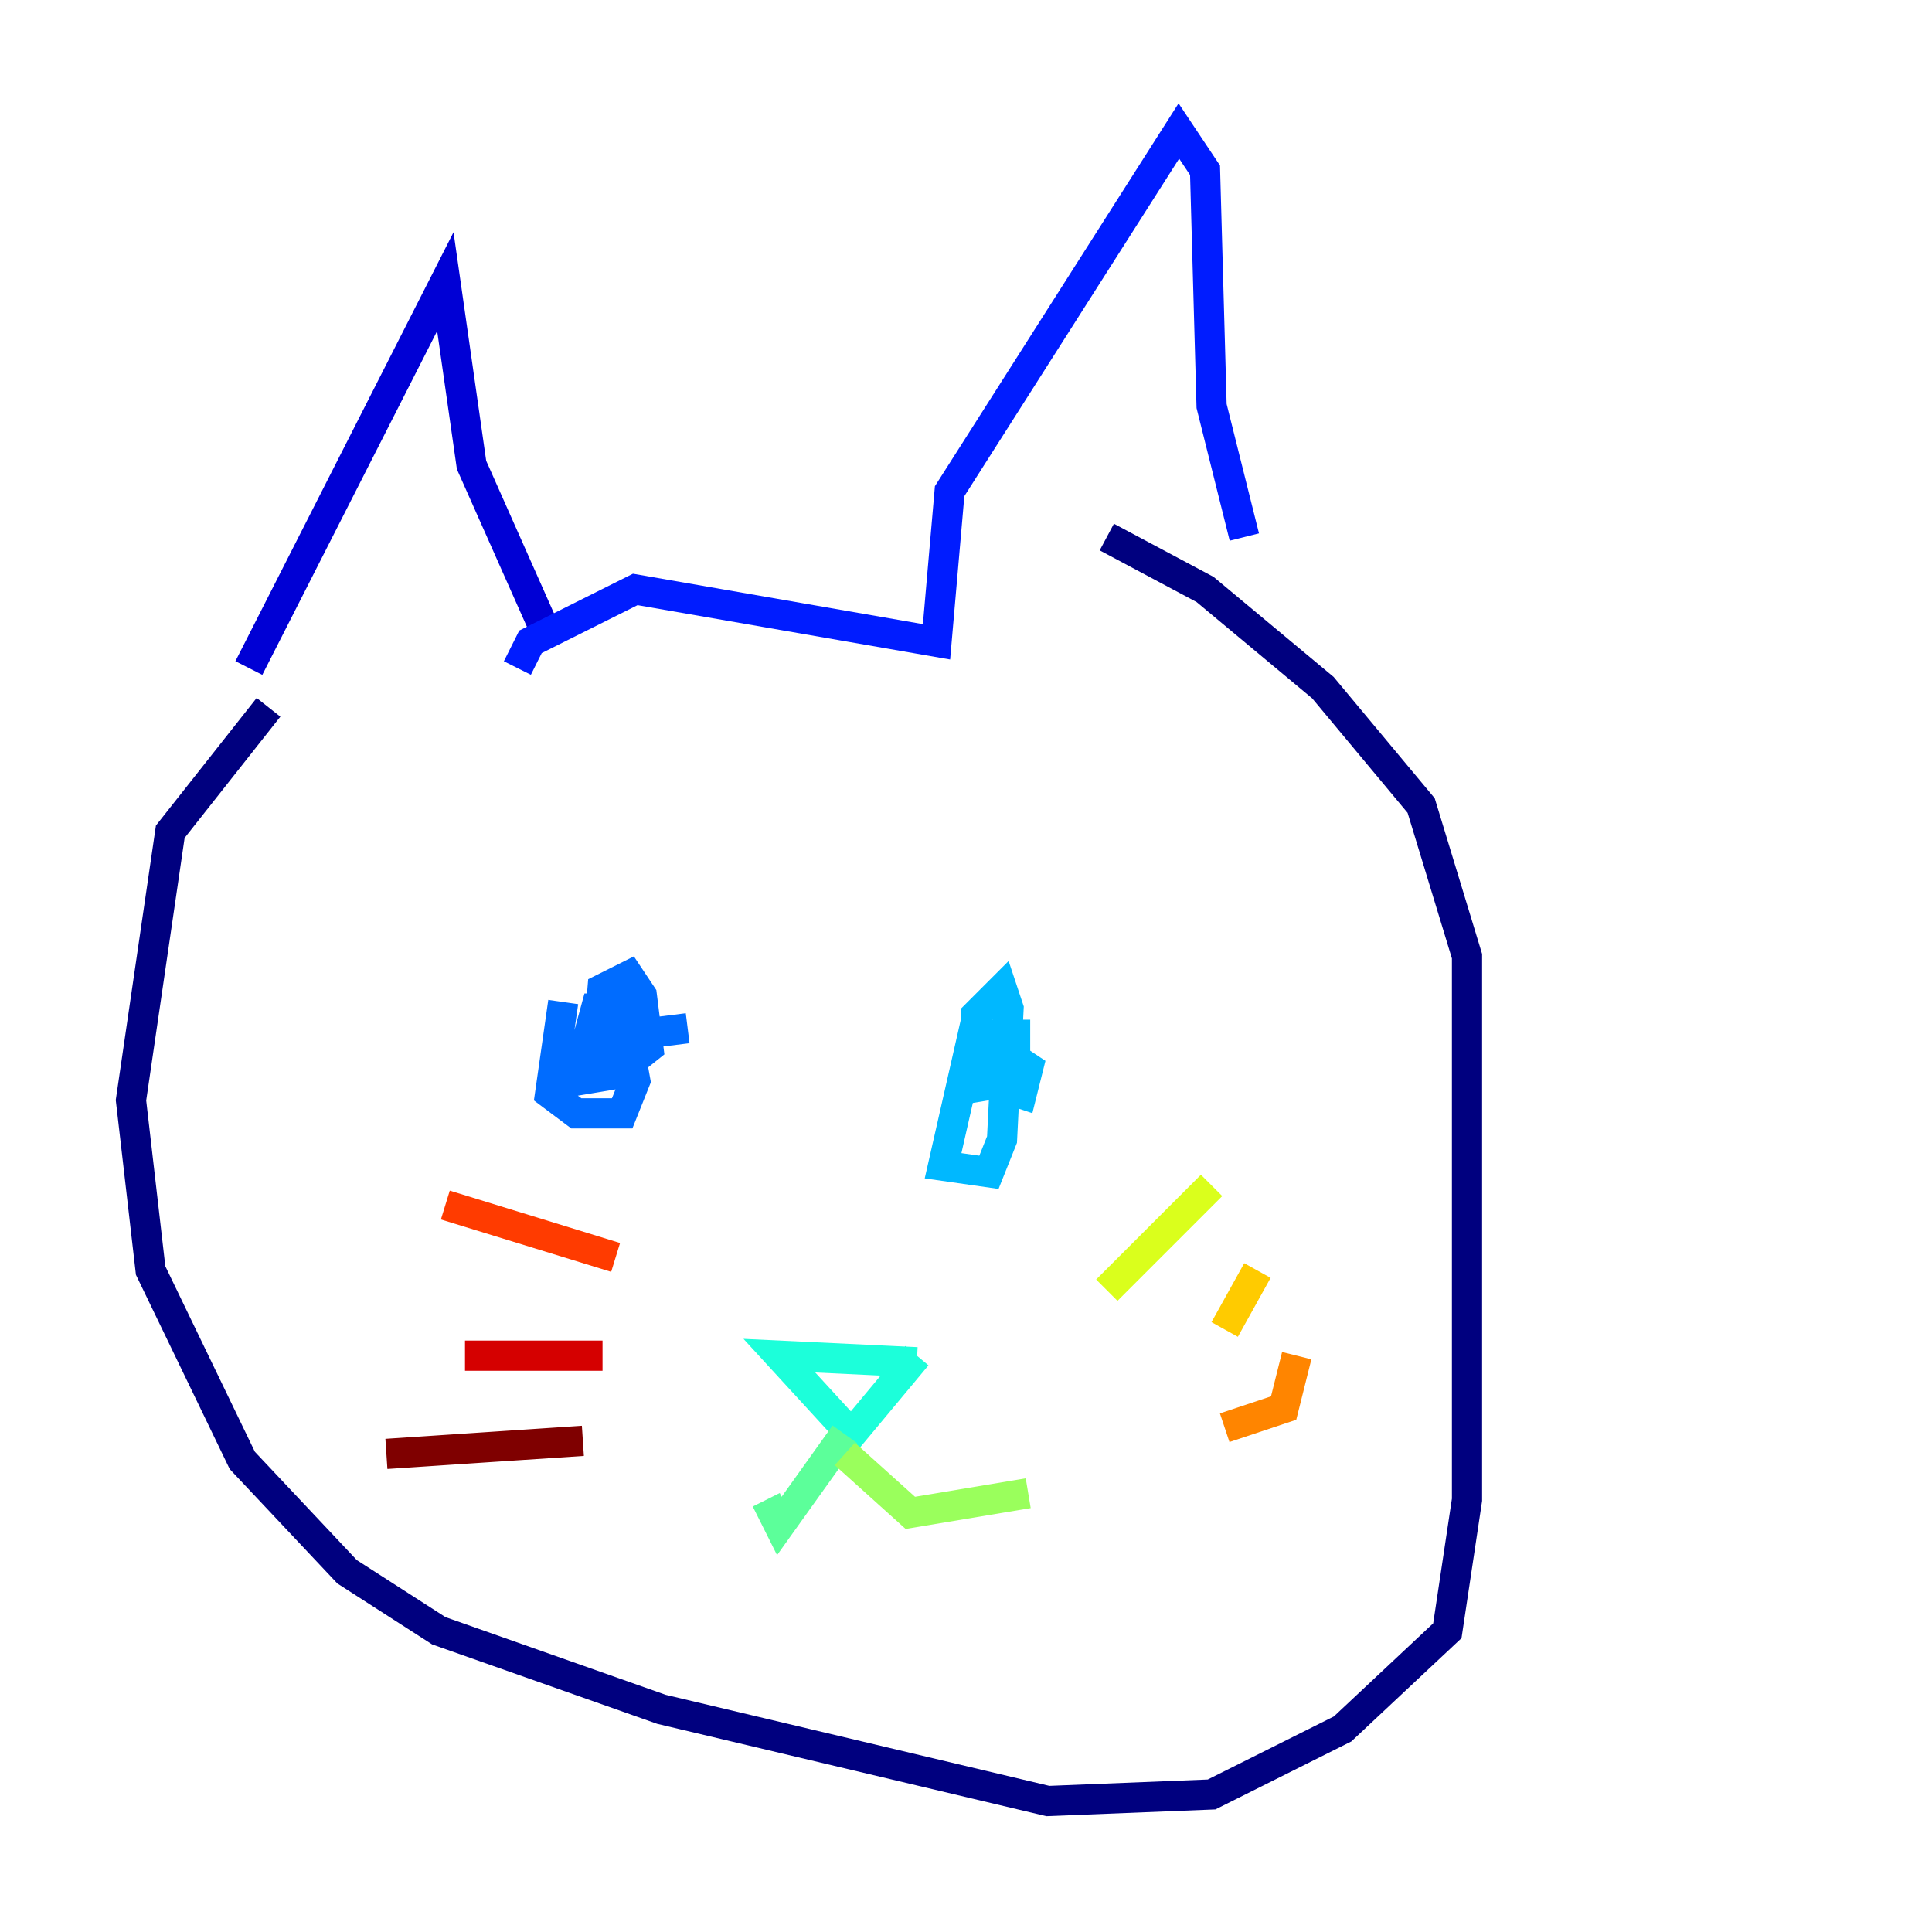 <?xml version="1.0" encoding="utf-8" ?>
<svg baseProfile="tiny" height="128" version="1.2" viewBox="0,0,128,128" width="128" xmlns="http://www.w3.org/2000/svg" xmlns:ev="http://www.w3.org/2001/xml-events" xmlns:xlink="http://www.w3.org/1999/xlink"><defs /><polyline fill="none" points="17.79,46.861 11.281,55.105 8.678,72.895 9.98,84.176 16.054,96.759 22.997,104.136 29.071,108.041 43.824,113.248 69.424,119.322 80.271,118.888 88.949,114.549 95.891,108.041 97.193,99.363 97.193,63.349 94.156,53.37 87.647,45.559 79.837,39.051 73.329,35.58" stroke="#00007f" stroke-width="2" /><polyline fill="none" points="16.488,44.258 29.505,18.658 31.241,30.807 36.447,42.522" stroke="#0000d5" stroke-width="2" /><polyline fill="none" points="34.278,44.258 35.146,42.522 42.088,39.051 62.047,42.522 62.915,32.542 78.102,8.678 79.837,11.281 80.271,26.902 82.441,35.58" stroke="#001cff" stroke-width="2" /><polyline fill="none" points="37.315,66.386 36.447,72.461 38.183,73.763 41.22,73.763 42.088,71.593 41.22,66.82 39.485,66.82 38.183,71.593 40.786,71.159 42.956,69.424 42.522,65.953 41.654,64.651 39.919,65.519 39.485,70.725 40.786,67.254 42.088,68.556 45.559,68.122" stroke="#006cff" stroke-width="2" /><polyline fill="none" points="64.651,67.688 62.481,77.234 65.519,77.668 66.386,75.498 66.82,66.82 66.386,65.519 64.651,67.254 64.651,72.027 67.254,71.593 67.254,68.556 65.953,68.556 66.386,72.027 67.688,72.461 68.122,70.725 66.82,69.858 65.519,72.895" stroke="#00b8ff" stroke-width="2" /><polyline fill="none" points="60.746,90.251 51.634,89.817 56.407,95.024 60.746,89.817" stroke="#1cffda" stroke-width="2" /><polyline fill="none" points="55.973,95.024 51.634,101.098 50.766,99.363" stroke="#5cff9a" stroke-width="2" /><polyline fill="none" points="55.973,96.325 60.312,100.231 68.122,98.929" stroke="#9aff5c" stroke-width="2" /><polyline fill="none" points="73.329,85.478 80.271,78.536" stroke="#daff1c" stroke-width="2" /><polyline fill="none" points="81.139,88.081 83.308,84.176" stroke="#ffcb00" stroke-width="2" /><polyline fill="none" points="81.139,94.59 85.044,93.288 85.912,89.817" stroke="#ff8500" stroke-width="2" /><polyline fill="none" points="40.786,83.308 29.505,79.837" stroke="#ff3b00" stroke-width="2" /><polyline fill="none" points="39.919,89.817 30.807,89.817" stroke="#d50000" stroke-width="2" /><polyline fill="none" points="38.617,95.458 25.6,96.325" stroke="#7f0000" stroke-width="2" /></svg>